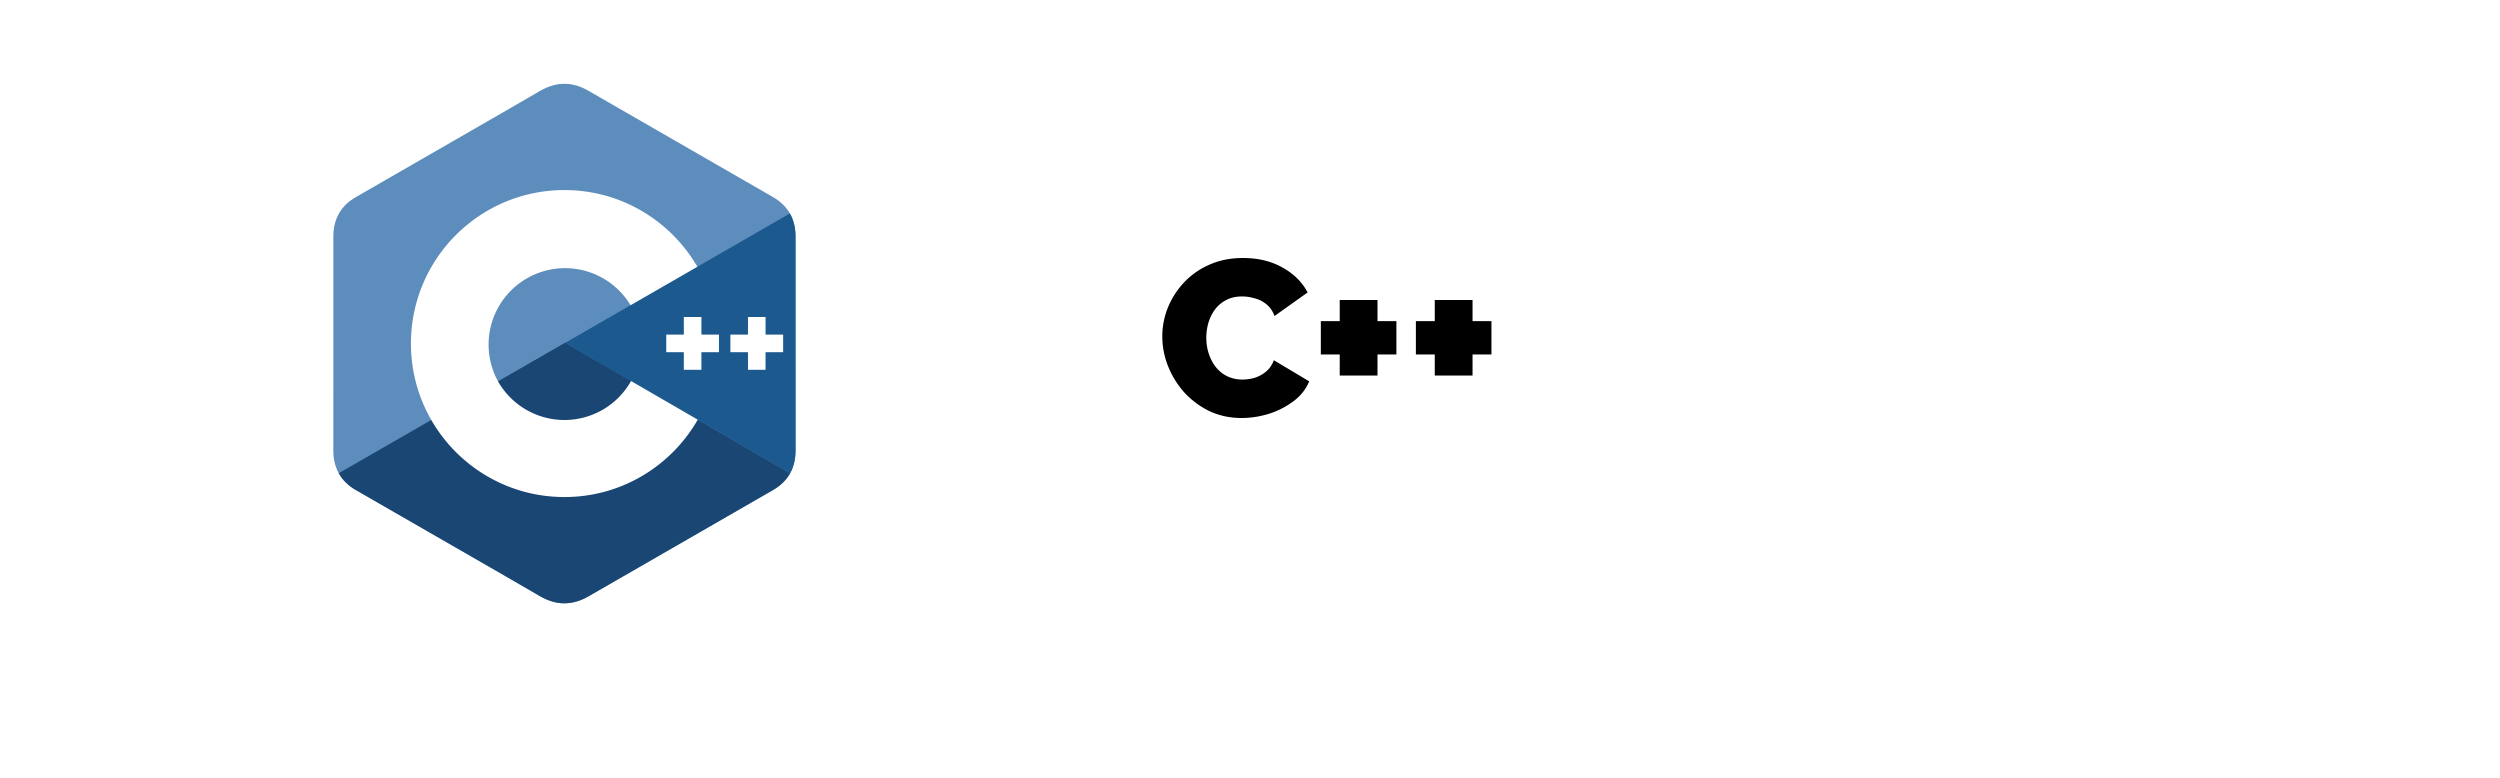 <svg xmlns="http://www.w3.org/2000/svg" width="270" height="84" fill="none"><g filter="url(#a)"><rect width="259" height="72.933" x="5.5" y=".346" fill="#fff" rx="36.466"/></g><path fill="#000" d="M125.528 36.336c0-1.04.192-2.056.576-3.048.4-1.008.976-1.92 1.728-2.736a8.26 8.26 0 0 1 2.736-1.944c1.088-.496 2.312-.744 3.672-.744 1.632 0 3.056.344 4.272 1.032 1.216.672 2.12 1.568 2.712 2.688l-3.576 2.544c-.208-.56-.512-.992-.912-1.296a3.262 3.262 0 0 0-1.272-.624 4.79 4.79 0 0 0-1.32-.192c-.672 0-1.256.136-1.752.408-.48.256-.88.6-1.2 1.032a5.006 5.006 0 0 0-.696 1.44 5.997 5.997 0 0 0-.216 1.584c0 .592.088 1.16.264 1.704.176.544.432 1.032.768 1.464.336.416.744.744 1.224.984.496.24 1.048.36 1.656.36a4.79 4.79 0 0 0 1.32-.192 3.67 3.67 0 0 0 1.224-.672c.368-.304.648-.712.84-1.224l3.816 2.28c-.336.832-.896 1.544-1.68 2.136a8.932 8.932 0 0 1-2.664 1.368c-.992.304-1.976.456-2.952.456-1.264 0-2.424-.248-3.48-.744a9.16 9.16 0 0 1-2.712-2.016 9.63 9.63 0 0 1-1.752-2.832 8.708 8.708 0 0 1-.624-3.216m25.282-1.656v3.6h-2.04v2.28h-4.08v-2.28h-2.04v-3.6h2.04V32.4h4.08v2.28zm10.265 0v3.6h-2.04v2.28h-4.08v-2.28h-2.04v-3.6h2.04V32.4h4.08v2.28z"/><g clip-path="url(#b)"><path fill="#5C8DBC" d="M85.916 25.547c0-.944-.202-1.777-.61-2.492-.401-.704-1.001-1.294-1.806-1.76-6.646-3.832-13.298-7.652-19.941-11.488-1.791-1.034-3.528-.996-5.305.053-2.646 1.56-15.889 9.147-19.835 11.433-1.625.94-2.416 2.38-2.416 4.252-.003 7.706 0 15.412-.003 23.118 0 .923.194 1.74.584 2.445.4.725 1.01 1.33 1.833 1.807 3.946 2.286 17.191 9.873 19.836 11.433 1.778 1.05 3.515 1.087 5.306.053 6.644-3.836 13.296-7.656 19.943-11.488.823-.476 1.432-1.083 1.833-1.807.39-.705.583-1.522.583-2.445 0 0 0-15.408-.002-23.114"/><path fill="#1A4674" d="M61.035 37.03 36.584 51.107c.4.725 1.01 1.33 1.833 1.807 3.946 2.286 17.191 9.873 19.836 11.433 1.778 1.05 3.515 1.087 5.306.053 6.644-3.836 13.296-7.656 19.943-11.488.823-.476 1.432-1.083 1.833-1.807z"/><path fill="#1A4674" d="M53.793 41.2a8.25 8.25 0 0 0 7.166 4.159 8.25 8.25 0 0 0 7.193-4.208l-7.117-4.122z"/><path fill="#1B598E" d="M85.916 25.547c0-.944-.202-1.777-.61-2.493L61.036 37.03l24.3 14.077c.389-.705.582-1.522.582-2.445 0 0 0-15.408-.002-23.114"/><path fill="#fff" d="M84.58 38.035h-1.9v1.9h-1.899v-1.9h-1.898v-1.898h1.898v-1.9h1.9v1.9h1.899zm-6.93 0h-1.898v1.9h-1.899v-1.9h-1.898v-1.898h1.898v-1.9h1.9v1.9h1.898z"/><path fill="#fff" d="M68.152 41.152a8.25 8.25 0 0 1-7.193 4.207 8.25 8.25 0 0 1-7.166-4.16 8.255 8.255 0 0 1 14.305-8.237l7.215-4.154c-2.868-4.95-8.222-8.28-14.354-8.28-9.156 0-16.577 7.421-16.577 16.576 0 3.004.799 5.82 2.195 8.25 2.86 4.976 8.23 8.327 14.382 8.327 6.163 0 11.54-3.364 14.397-8.355z"/></g><defs><clipPath id="b"><path fill="#fff" d="M36 9h50v56.256H36z"/></clipPath><filter id="a" width="269" height="82.933" x=".5" y=".346" color-interpolation-filters="sRGB" filterUnits="userSpaceOnUse"><feFlood flood-opacity="0" result="BackgroundImageFix"/><feColorMatrix in="SourceAlpha" result="hardAlpha" values="0 0 0 0 0 0 0 0 0 0 0 0 0 0 0 0 0 0 127 0"/><feOffset dy="5"/><feGaussianBlur stdDeviation="2.5"/><feComposite in2="hardAlpha" operator="out"/><feColorMatrix values="0 0 0 0 0 0 0 0 0 0 0 0 0 0 0 0 0 0 0.25 0"/><feBlend in2="BackgroundImageFix" result="effect1_dropShadow_330_329"/><feBlend in="SourceGraphic" in2="effect1_dropShadow_330_329" result="shape"/></filter></defs></svg>